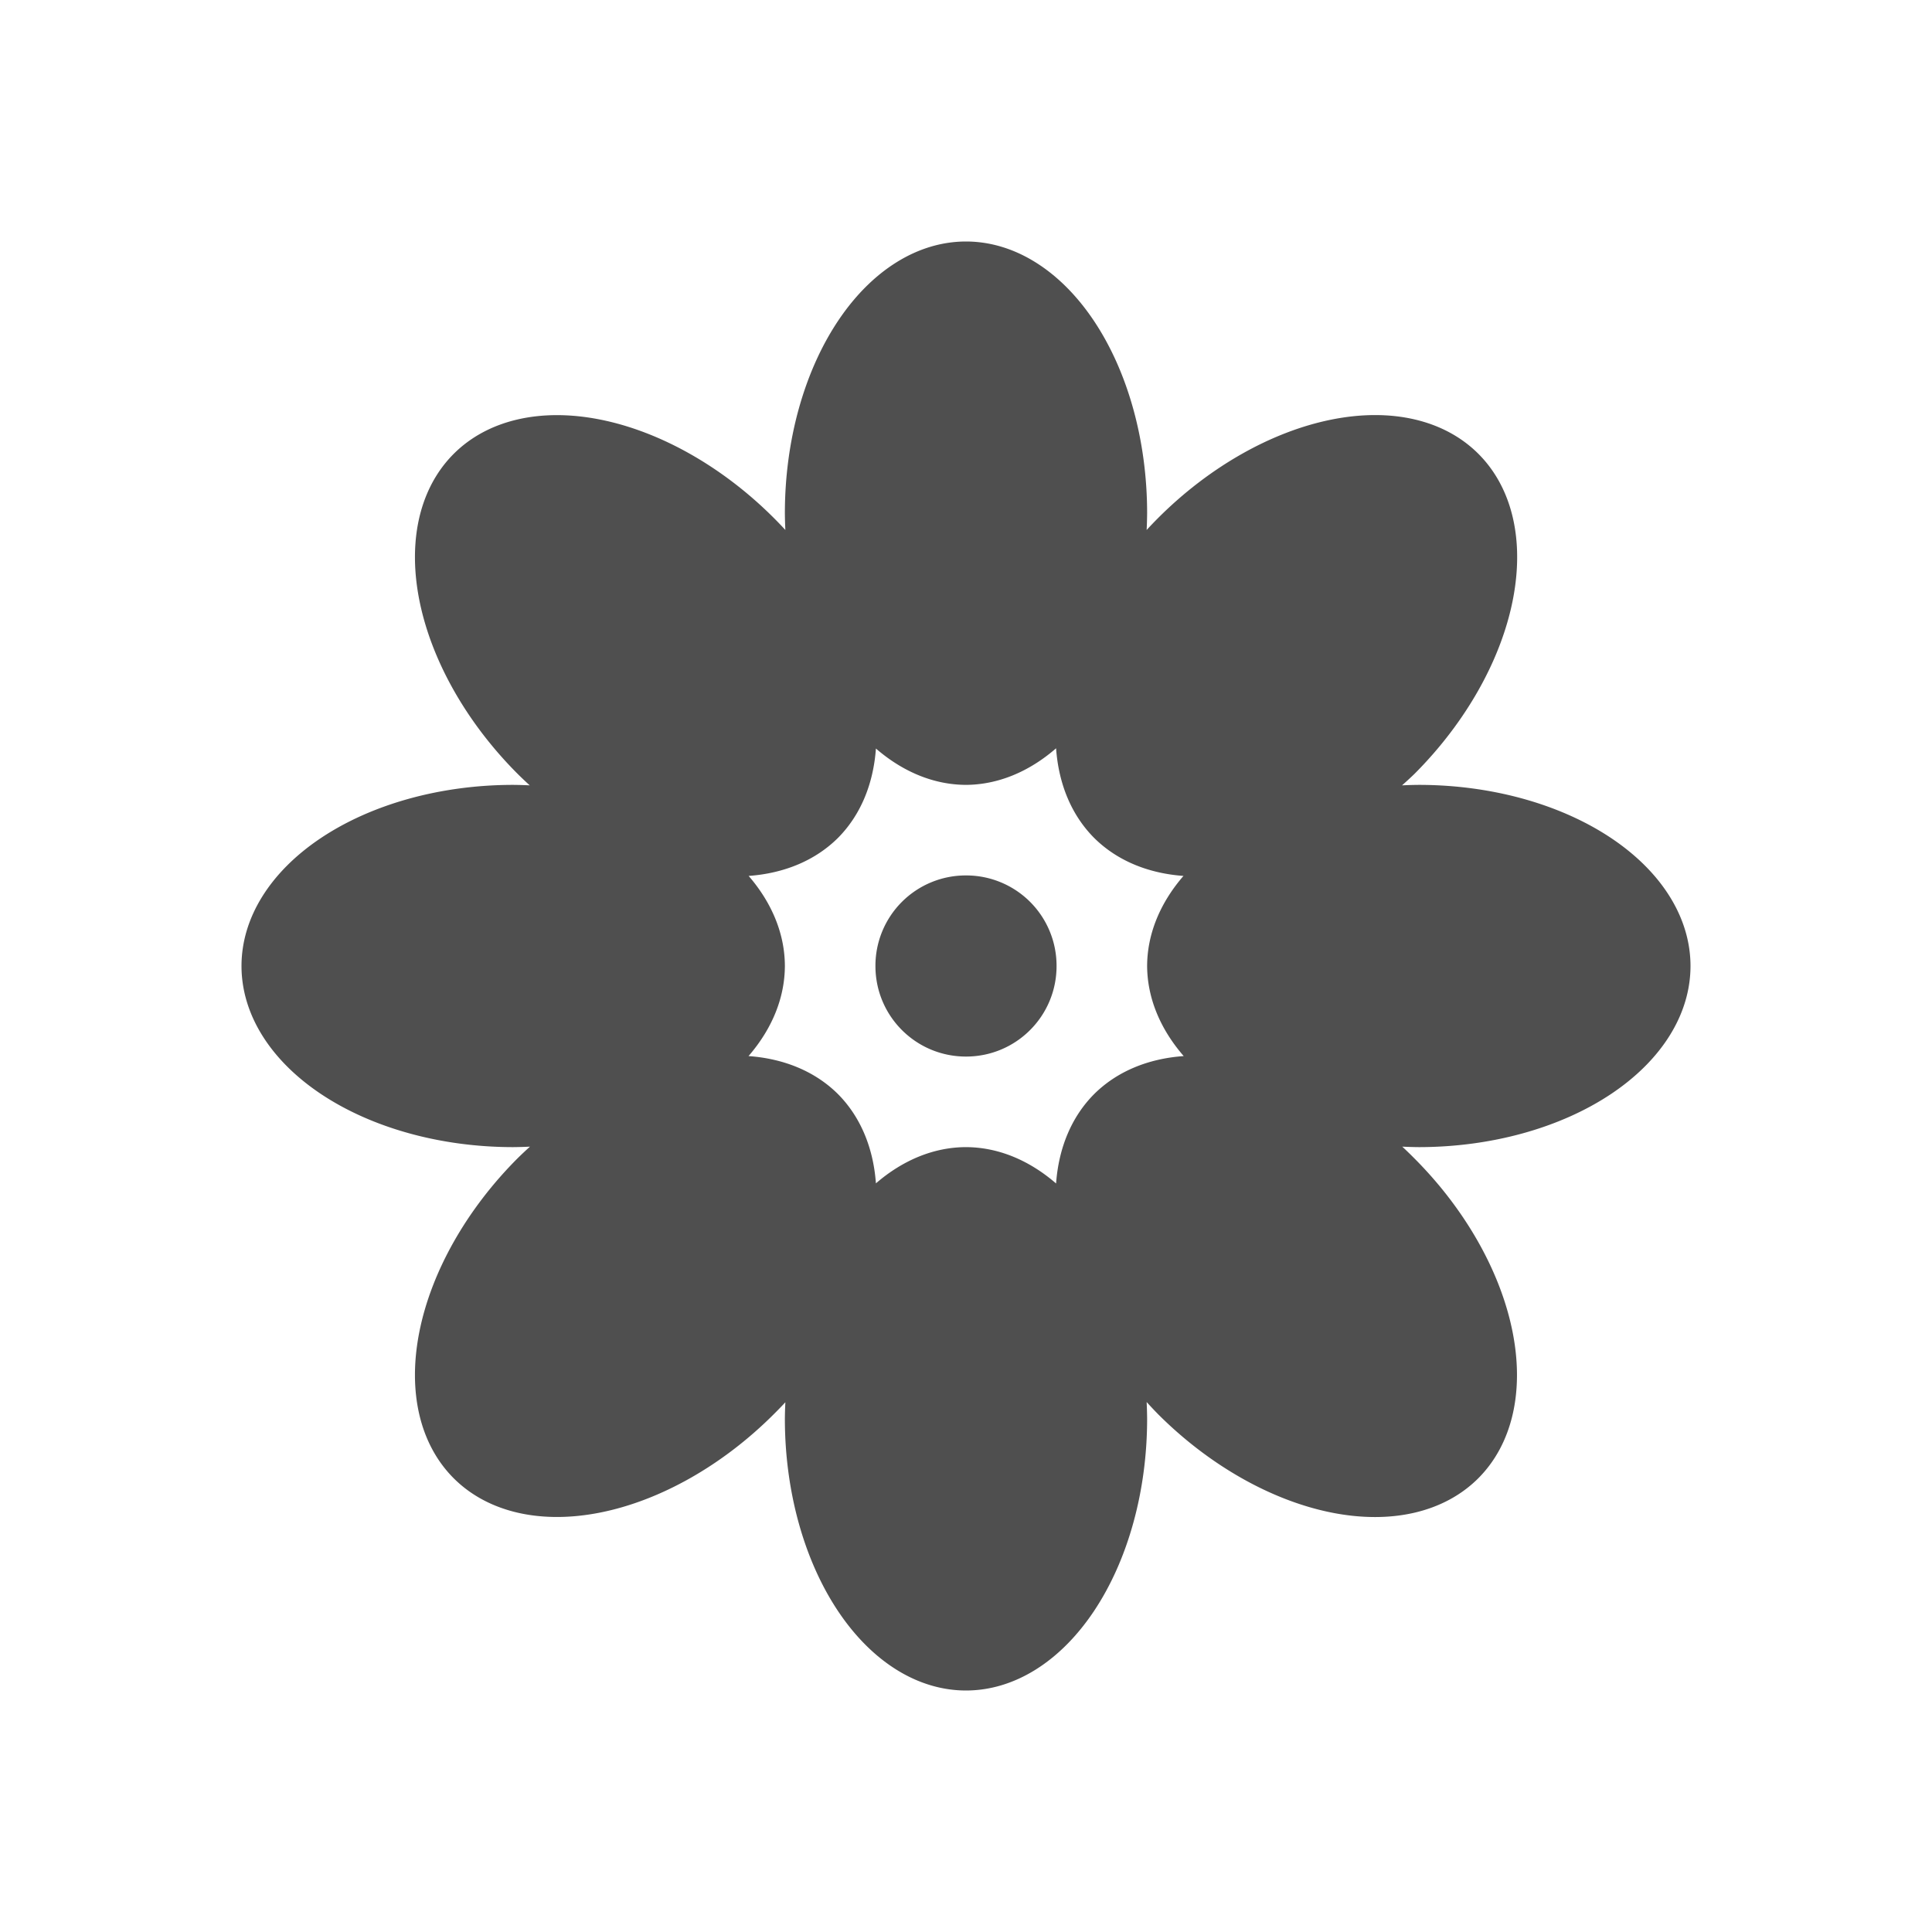 <svg xmlns="http://www.w3.org/2000/svg" viewBox="0 0 16 16">
    <path d="M8 2a1.5 2.25 0 0 0-1.5 2.25 1.5 2.25 0 0 0 .004.139 2.25 1.5 45 0 0-.096-.1 2.25 1.5 45 0 0-2.65-.531 2.25 1.5 45 0 0 .53 2.652 2.25 1.5 45 0 0 .099.094A2.25 1.5 0 0 0 4.25 6.5 2.25 1.5 0 0 0 2 8a2.25 1.5 0 0 0 2.25 1.5 2.25 1.5 0 0 0 .139-.004 1.5 2.25 45 0 0-.102.096 1.5 2.25 45 0 0-.53 2.65 1.5 2.25 45 0 0 2.651-.53 1.5 2.25 45 0 0 .096-.099 1.5 2.25 0 0 0-.004.137A1.5 2.25 0 0 0 8 14a1.5 2.25 0 0 0 1.5-2.25 1.5 2.25 0 0 0-.004-.139 2.25 1.5 45 0 0 .096.102 2.25 1.5 45 0 0 2.65.53 2.25 1.5 45 0 0-.53-2.651 2.25 1.5 45 0 0-.099-.096 2.25 1.5 0 0 0 .137.004A2.25 1.5 0 0 0 14 8a2.25 1.5 0 0 0-2.25-1.5 2.25 1.5 0 0 0-.139.004 1.5 2.25 45 0 0 .102-.094 1.5 2.25 45 0 0 .53-2.652 1.5 2.25 45 0 0-2.651.531 1.5 2.25 45 0 0-.096.1A1.5 2.25 0 0 0 9.5 4.25 1.5 2.25 0 0 0 8 2zm.746 4.197a1.5 2.25 45 0 0 .315.742 1.5 2.25 45 0 0 .74.315A2.25 1.5 0 0 0 9.5 8a2.25 1.5 0 0 0 .303.746 2.25 1.5 45 0 0-.742.315 2.25 1.5 45 0 0-.315.74A1.5 2.25 0 0 0 8 9.5a1.5 2.25 0 0 0-.746.3 1.5 2.25 45 0 0-.315-.74 1.5 2.25 45 0 0-.74-.314A2.25 1.5 0 0 0 6.5 8a2.25 1.5 0 0 0-.3-.746 2.25 1.5 45 0 0 .74-.315 2.25 1.5 45 0 0 .314-.74A1.5 2.25 0 0 0 8 6.5a1.5 2.25 0 0 0 .746-.303zM8 7.25a.748.748 0 0 0-.75.75c0 .415.335.75.75.75s.75-.335.75-.75A.748.748 0 0 0 8 7.25z" style="fill:currentColor;fill-opacity:1;stroke:none;color:#050505;opacity:.7"/>
</svg>
